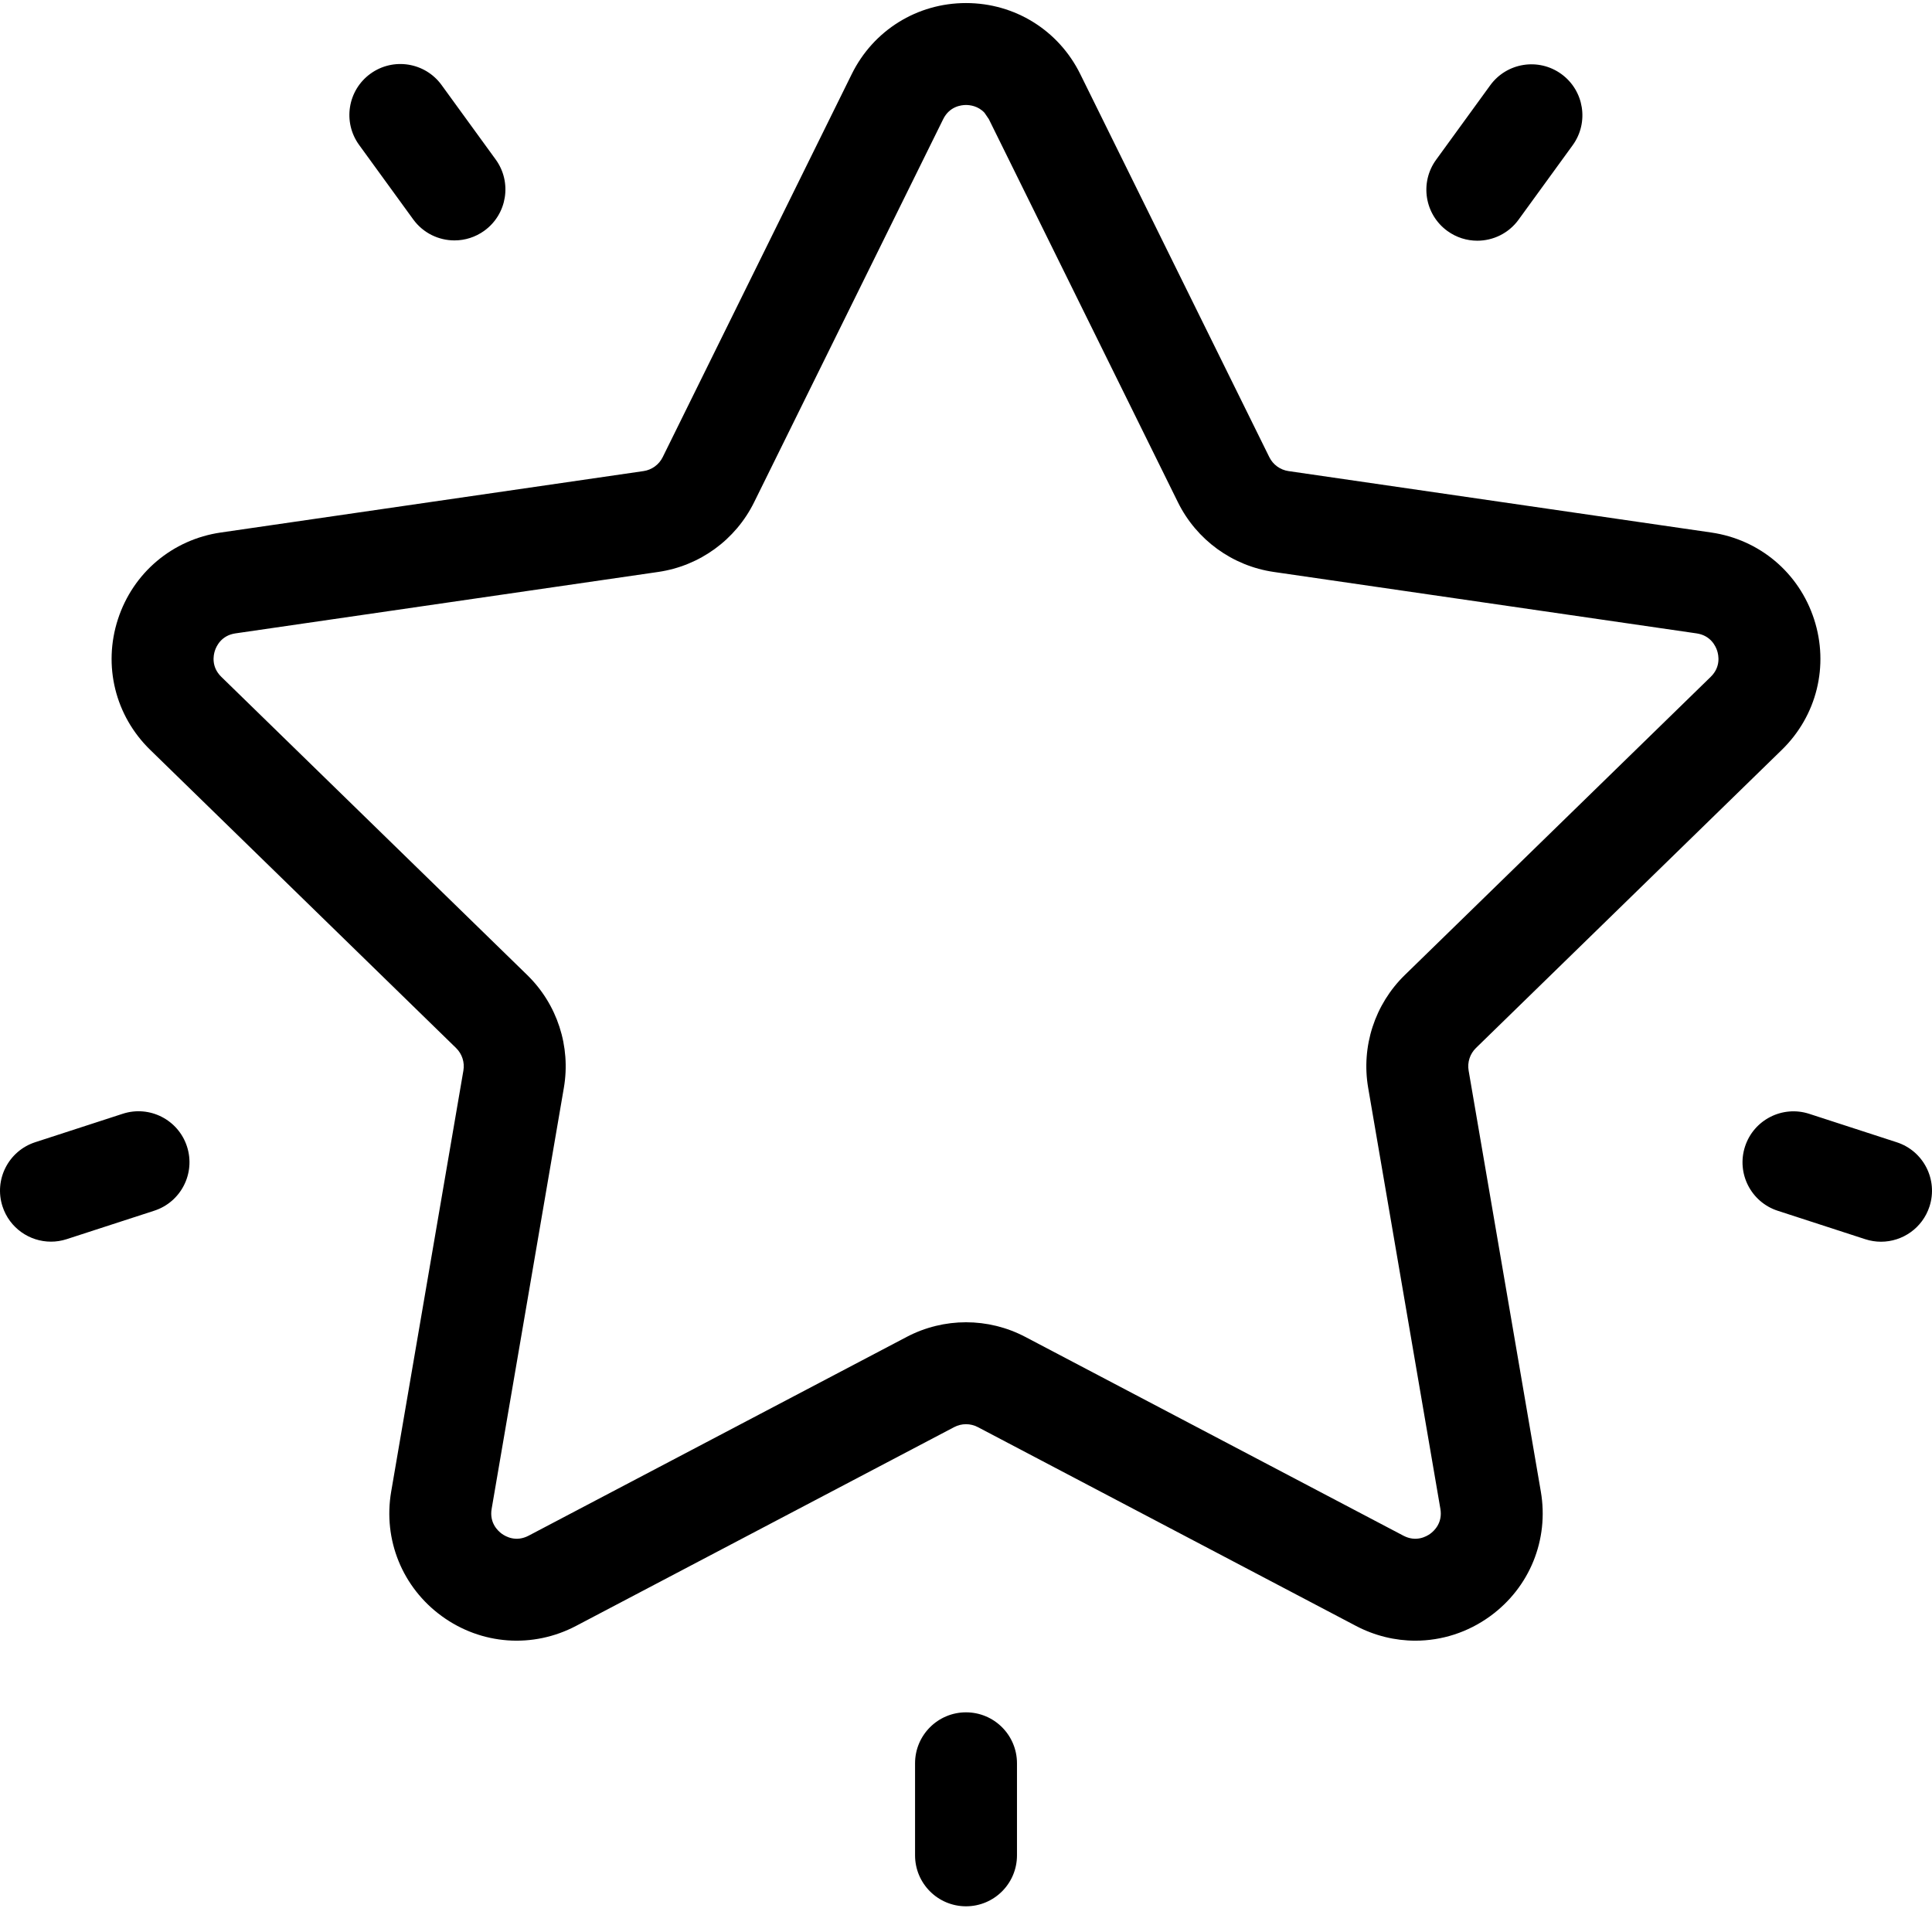 <!-- Generated by IcoMoon.io -->
<svg version="1.1" xmlns="http://www.w3.org/2000/svg" width="512" height="512" viewBox="0 0 512 512">
<path d="M256.005 453.786c7.46 0 13.506 6.046 13.506 13.506v0 24.392c0 7.459-6.047 13.506-13.506 13.506s-13.506-6.047-13.506-13.506v0-24.392c0-7.459 6.047-13.506 13.506-13.506zM256.002 0.81c12.947 0 24.549 7.212 30.278 18.822v0l50.101 101.515c0.984 1.994 2.885 3.375 5.084 3.694v0l112.030 16.279c12.812 1.861 23.256 10.666 27.257 22.979 4 12.313 0.727 25.576-8.544 34.613v0l-81.066 79.018c-1.591 1.552-2.317 3.787-1.942 5.978v0l19.137 111.576c2.189 12.759-2.958 25.413-13.432 33.024-5.917 4.303-12.843 6.487-19.813 6.487-5.367 0-10.76-1.294-15.744-3.914v0l-100.202-52.679c-1.969-1.035-4.318-1.035-6.286 0v0l-100.201 52.679c-11.458 6.023-25.086 5.040-35.56-2.572-10.474-7.61-15.62-20.263-13.432-33.024v0l19.137-111.576c0.376-2.191-0.351-4.426-1.942-5.978v0l-81.065-79.019c-9.272-9.037-12.546-22.3-8.544-34.613s14.445-21.118 27.257-22.979v0l112.028-16.278c2.2-0.32 4.1-1.701 5.085-3.694v0l50.101-101.516c5.729-11.61 17.331-18.822 30.278-18.822zM256.005 27.822c-1.263 0-4.379 0.367-6.056 3.764v0l-50.101 101.516c-4.92 9.969-14.425 16.873-25.424 18.471v0l-112.027 16.279c-3.749 0.544-5.062 3.395-5.451 4.596-0.391 1.2-1.005 4.277 1.708 6.923v0l81.065 79.019c7.961 7.759 11.59 18.931 9.711 29.886v0l-19.137 111.576c-0.641 3.734 1.665 5.863 2.686 6.604s3.758 2.276 7.112 0.513v0l100.201-52.678c4.918-2.584 10.315-3.878 15.712-3.878s10.793 1.294 15.712 3.879v0l100.202 52.679c3.352 1.764 6.090 0.227 7.112-0.513 1.021-0.741 3.326-2.87 2.686-6.604v0l-19.137-111.578c-1.879-10.955 1.75-22.127 9.71-29.885v0l81.065-79.019c2.714-2.644 2.099-5.722 1.709-6.923s-1.702-4.052-5.451-4.596v0l-112.029-16.279c-10.999-1.598-20.503-8.502-25.422-18.471v0l-50.101-101.516-1.153-1.698c-1.697-1.834-3.893-2.067-4.902-2.067zM462.448 303.849c2.305-7.095 9.927-10.975 17.019-8.672v0l23.197 7.538c7.094 2.305 10.976 9.924 8.671 17.018-1.854 5.708-7.149 9.337-12.843 9.337-1.383 0-2.789-0.214-4.176-0.664v0l-23.197-7.538c-7.095-2.305-10.976-9.924-8.671-17.019zM32.533 295.158c7.095-2.305 14.714 1.578 17.019 8.671 2.305 7.095-1.577 14.714-8.671 17.019v0l-23.197 7.538c-1.387 0.451-2.794 0.666-4.177 0.666-5.693 0-10.988-3.628-12.842-9.337-2.305-7.093 1.576-14.714 8.671-17.019v0zM394.918 22.613c4.384-6.034 12.829-7.372 18.865-2.988s7.372 12.831 2.988 18.866v0l-14.337 19.732c-2.642 3.636-6.76 5.567-10.937 5.567-2.752 0-5.529-0.839-7.928-2.58-6.035-4.384-7.372-12.831-2.988-18.865v0zM98.158 19.545c6.036-4.382 14.482-3.044 18.865 2.988v0l14.337 19.732c4.385 6.035 3.047 14.482-2.987 18.865-2.396 1.742-5.174 2.581-7.927 2.581-4.178 0-8.296-1.93-10.939-5.569v0l-14.337-19.732c-4.384-6.034-3.046-14.481 2.988-18.865z"></path>
</svg>
